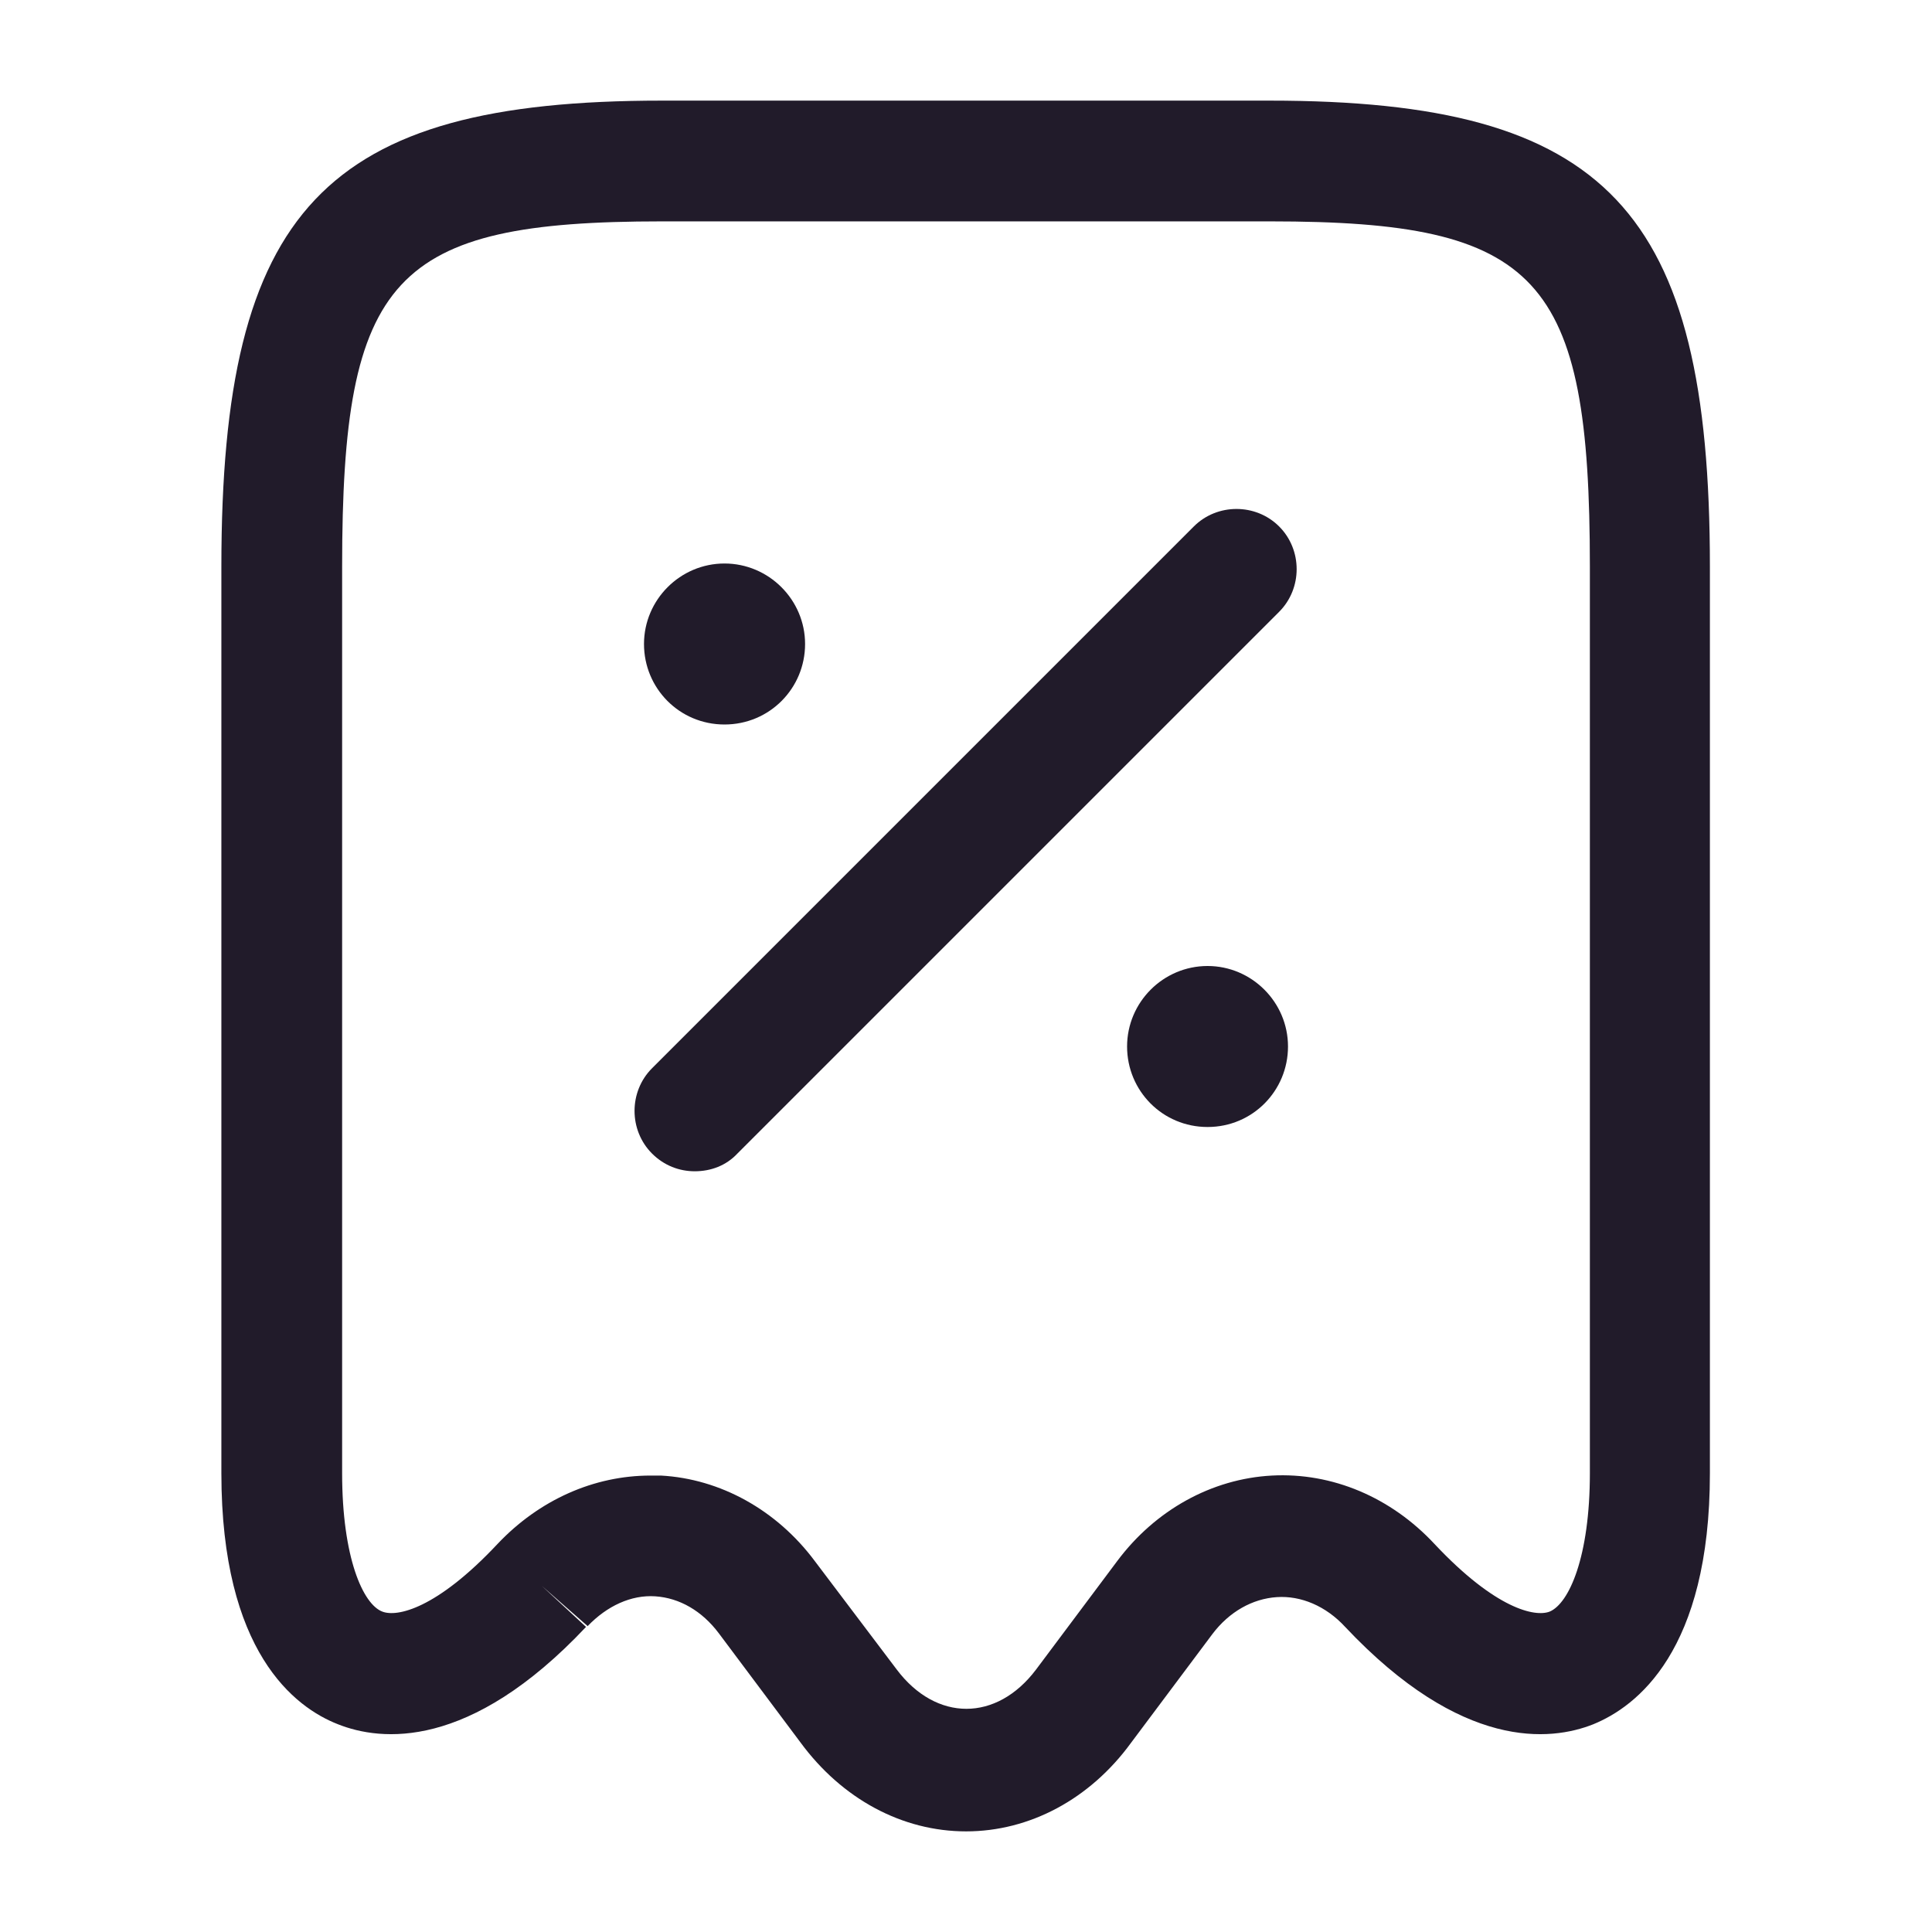 <svg width="24" height="24" viewBox="0 0 24 24" fill="none" xmlns="http://www.w3.org/2000/svg">
<path d="M12.001 22.75C11.21 22.75 10.46 22.35 9.94 21.64L8.93 20.29C8.72 20.01 8.44 19.85 8.14 19.83C7.84 19.81 7.54 19.95 7.3 20.2L6.73 19.7L7.28 20.21C5.83 21.75 4.73 21.63 4.2 21.42C3.66 21.21 2.75 20.52 2.75 18.3V7.04C2.75 2.6 4.03 1.25 8.22 1.25H15.771C19.96 1.25 21.241 2.6 21.241 7.04V18.3C21.241 20.51 20.331 21.2 19.791 21.42C19.261 21.63 18.16 21.75 16.71 20.21C16.471 19.95 16.16 19.82 15.861 19.84C15.56 19.86 15.271 20.02 15.06 20.3L14.05 21.65C13.54 22.35 12.79 22.75 12.001 22.75ZM8.08 18.33C8.12 18.33 8.17 18.33 8.21 18.33C8.95 18.37 9.65 18.76 10.12 19.39L11.14 20.74C11.63 21.39 12.38 21.39 12.87 20.74L13.88 19.39C14.351 18.76 15.05 18.37 15.8 18.33C16.55 18.29 17.28 18.6 17.82 19.18C18.581 19.99 19.07 20.09 19.25 20.02C19.491 19.92 19.75 19.34 19.75 18.3V7.04C19.75 3.43 19.12 2.75 15.78 2.75H8.22C4.88 2.75 4.25 3.43 4.25 7.04V18.3C4.25 19.35 4.51 19.93 4.75 20.02C4.93 20.09 5.42 19.99 6.18 19.18C6.7 18.63 7.38 18.33 8.08 18.33Z" fill="#211B2A"/>
<path d="M15.001 14C14.441 14 14.001 13.55 14.001 13C14.001 12.45 14.45 12 15.001 12C15.55 12 16 12.45 16 13C16 13.55 15.56 14 15.001 14Z" fill="#211B2A"/>
<path d="M9 9C8.44 9 8 8.55 8 8C8 7.45 8.45 7 9 7C9.55 7 10.001 7.45 10.001 8C10.001 8.55 9.56 9 9 9Z" fill="#211B2A"/>
<path d="M8.63 14.55C8.44 14.55 8.25 14.48 8.1 14.33C7.81 14.04 7.81 13.56 8.1 13.27L14.83 6.54C15.12 6.25 15.6 6.25 15.89 6.54C16.18 6.83 16.18 7.31 15.89 7.6L9.16 14.33C9.02 14.48 8.83 14.55 8.63 14.55Z" fill="#211B2A"/>
</svg>
